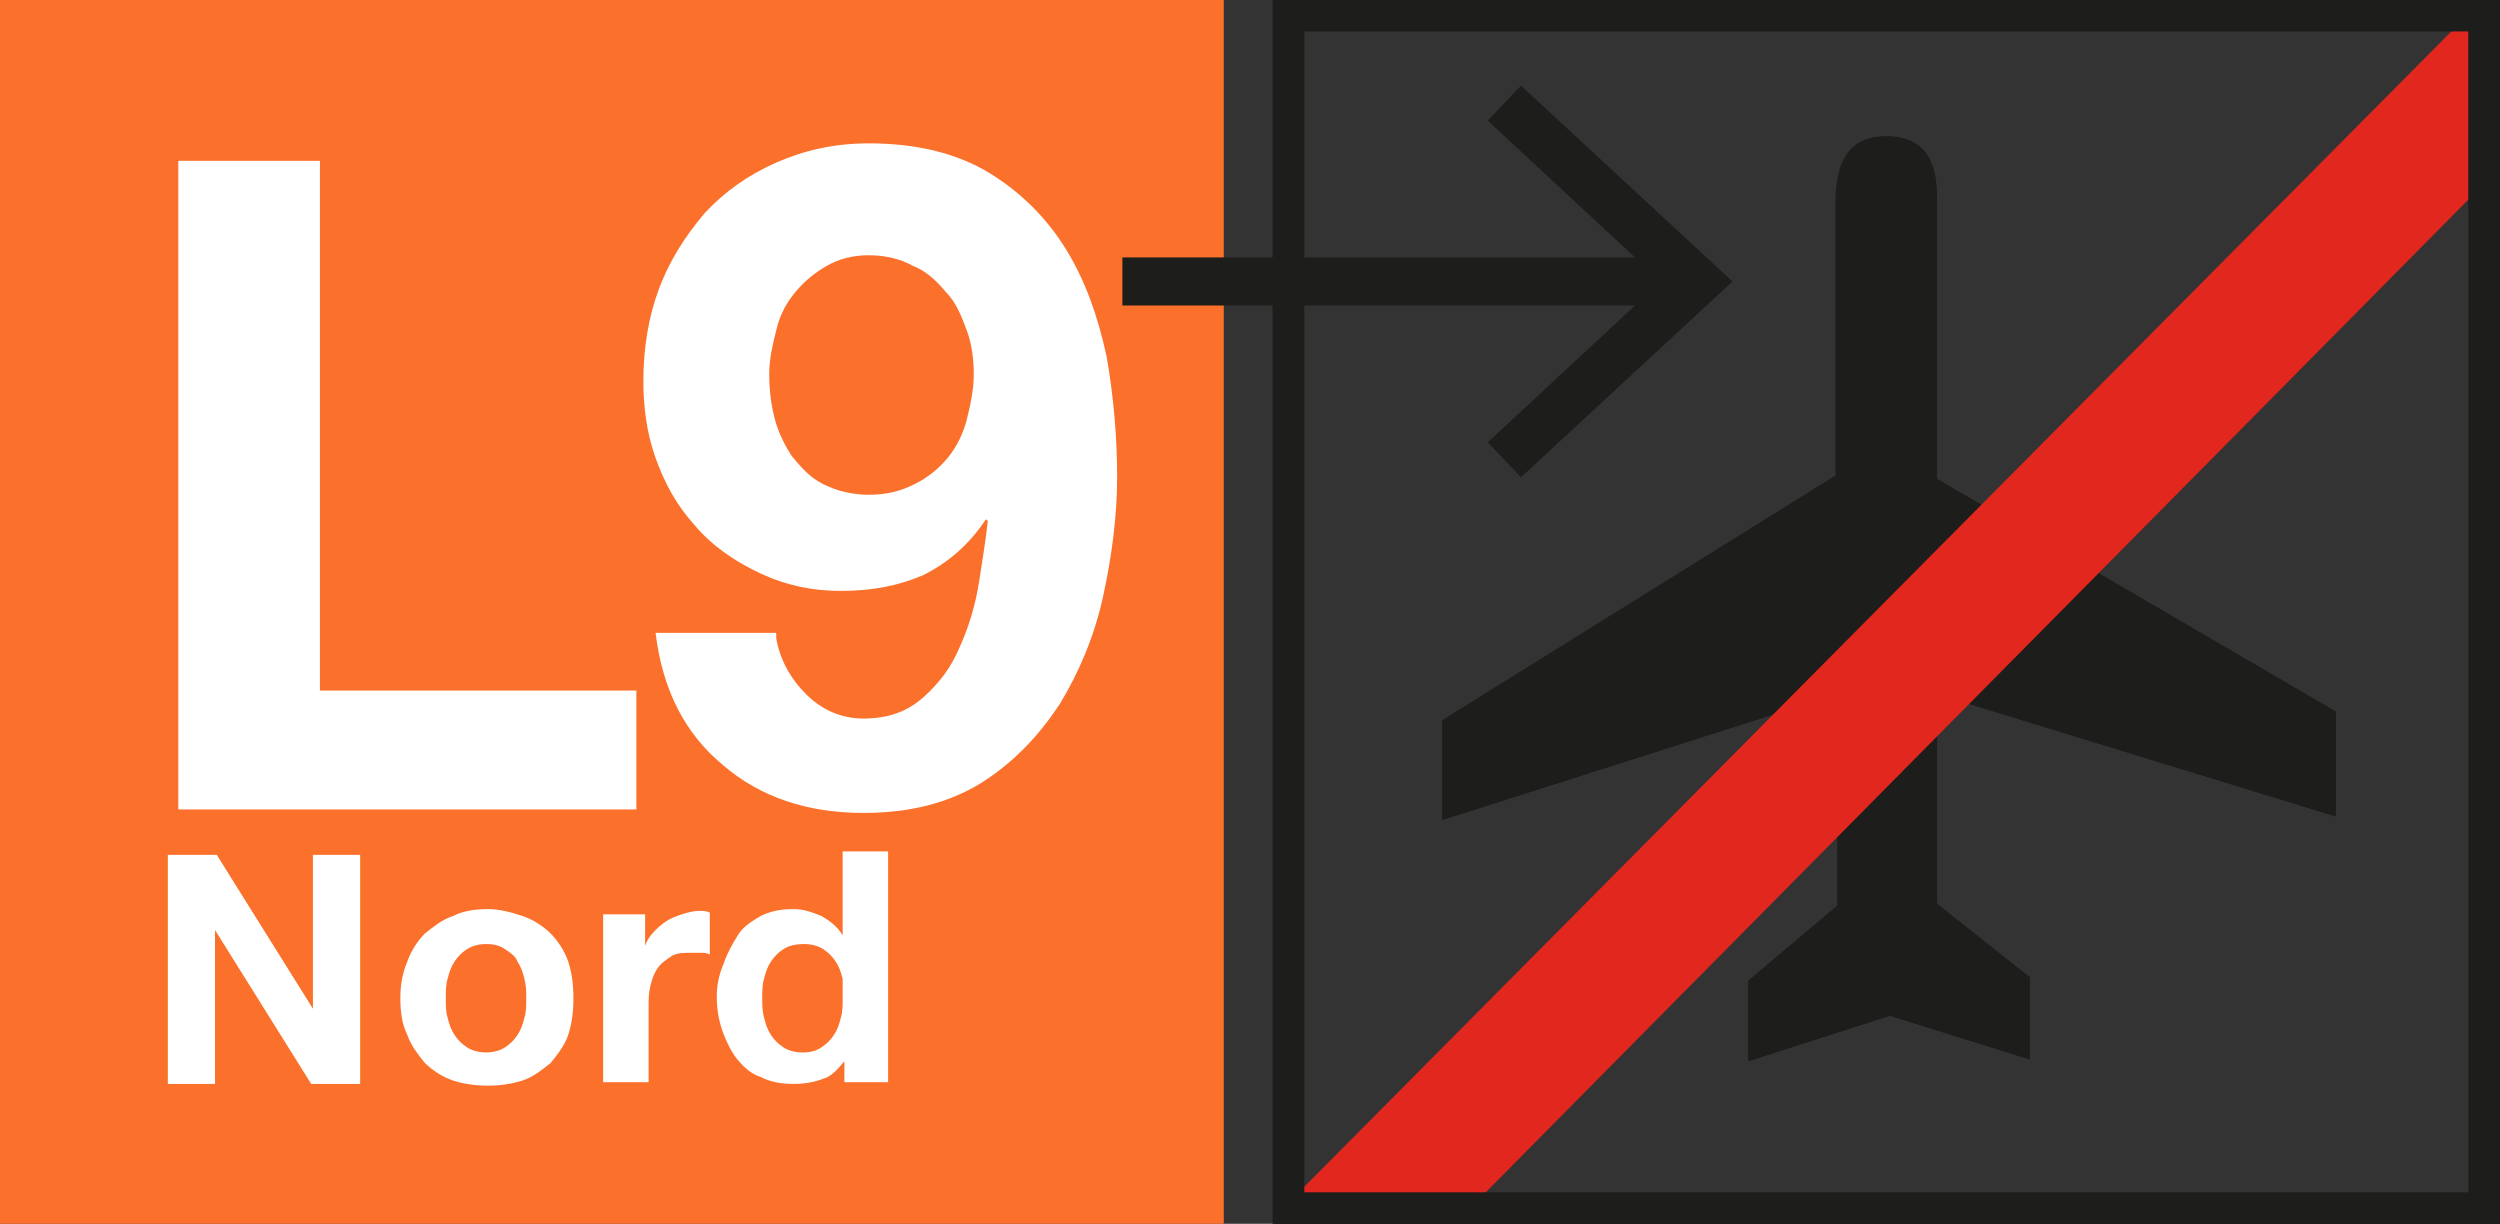 <?xml version="1.0" encoding="utf-8"?>
<!-- Generator: Adobe Illustrator 27.0.0, SVG Export Plug-In . SVG Version: 6.00 Build 0)  -->
<svg version="1.1" id="Capa_1" xmlns="http://www.w3.org/2000/svg" xmlns:xlink="http://www.w3.org/1999/xlink" x="0px" y="0px"
	 viewBox="0 0 143 70" style="enable-background:new 0 0 143 70;" xml:space="preserve">
<rect x="0" y="0" width="143" height="70" fill="#333333" stroke="none"/>
<style type="text/css">
	.st0{fill:#1D1D1B;}
	.st1{fill:#FB712B;}
	.st2{fill:#FFFFFF;}
	.st3{clip-path:url(#SVGID_00000135651509425287032990000010031677336196318399_);fill:#FFFFFF;}
	.st4{fill:#E1271E;}
	.st5{fill:none;stroke:#1D1D1B;stroke-width:2.75;}
</style>
<path class="st0" d="M133.6,46.7l-22.8-7v12l5.3,4.2v4.7l-8-2.5l-8.1,2.6v-4.6l5.1-4.3V39.7l-22.6,7.2v-5.7L105,27.2V11.6
	c0-2.3,0.7-3.8,2.9-3.8c2.4,0,2.9,1.7,2.9,3.6v16l22.8,13.3V46.7z"/>
<rect class="st1" width="70" height="70"/>
<polygon class="st2" points="10.2,9.2 18.3,9.2 18.3,39.5 36.4,39.5 36.4,46.3 10.2,46.3 "/>
<polygon class="st2" points="9.6,48.9 9.6,62 12.3,62 12.3,53.2 12.3,53.2 17.8,62 20.6,62 20.6,48.9 17.9,48.9 17.9,57.7 
	17.9,57.7 12.4,48.9 "/>
<path class="st2" d="M48.3,60.7v1.2h2.5V48.7h-2.6v4.8h0c-0.3-0.5-0.7-0.8-1.2-1.1c-0.5-0.2-1-0.4-1.6-0.4c-0.7,0-1.3,0.1-1.9,0.4
	c-0.5,0.3-1,0.6-1.3,1.1c-0.3,0.5-0.6,1-0.8,1.6C41.1,55.8,41,56.4,41,57c0,0.7,0.1,1.3,0.3,1.9c0.2,0.6,0.5,1.2,0.8,1.6
	c0.4,0.5,0.8,0.9,1.4,1.1c0.6,0.3,1.2,0.4,1.9,0.4c0.6,0,1.2-0.1,1.7-0.3C47.5,61.6,47.9,61.2,48.3,60.7L48.3,60.7z M48.2,57.1
	c0,0.4,0,0.8-0.1,1.1c-0.1,0.4-0.2,0.7-0.4,1c-0.2,0.3-0.4,0.5-0.7,0.7c-0.3,0.2-0.6,0.3-1.1,0.3c-0.4,0-0.8-0.1-1.1-0.3
	c-0.3-0.2-0.5-0.4-0.7-0.7c-0.2-0.3-0.3-0.6-0.4-1c-0.1-0.4-0.1-0.7-0.1-1.1c0-0.4,0-0.8,0.1-1.1c0.1-0.4,0.2-0.7,0.4-1
	c0.2-0.3,0.4-0.5,0.7-0.7S45.5,54,46,54c0.4,0,0.8,0.1,1.1,0.3c0.3,0.2,0.5,0.4,0.7,0.7c0.2,0.3,0.3,0.6,0.4,1
	C48.2,56.3,48.2,56.7,48.2,57.1"/>
<path class="st2" d="M22.9,57.1c0,0.8,0.1,1.5,0.4,2.1c0.2,0.6,0.6,1.1,1,1.6c0.4,0.4,1,0.8,1.6,1c0.6,0.2,1.3,0.3,2,0.3
	s1.4-0.1,2-0.3c0.6-0.2,1.1-0.6,1.6-1c0.4-0.5,0.8-1,1-1.6c0.2-0.6,0.3-1.3,0.3-2.1c0-0.8-0.1-1.5-0.3-2.1c-0.2-0.6-0.6-1.2-1-1.6
	c-0.4-0.4-1-0.8-1.6-1c-0.6-0.2-1.3-0.4-2-0.4s-1.4,0.1-2,0.4c-0.6,0.2-1.1,0.6-1.6,1c-0.4,0.4-0.8,1-1,1.6
	C23,55.7,22.9,56.4,22.9,57.1 M25.5,57.1c0-0.4,0-0.8,0.1-1.1c0.1-0.4,0.2-0.7,0.4-1c0.2-0.3,0.4-0.5,0.7-0.7
	c0.3-0.2,0.7-0.3,1.1-0.3c0.5,0,0.8,0.1,1.1,0.3c0.3,0.2,0.6,0.4,0.7,0.7c0.2,0.3,0.3,0.6,0.4,1c0.1,0.4,0.1,0.7,0.1,1.1
	c0,0.4,0,0.8-0.1,1.1c-0.1,0.4-0.2,0.7-0.4,1c-0.2,0.3-0.4,0.5-0.7,0.7c-0.3,0.2-0.7,0.3-1.1,0.3c-0.4,0-0.8-0.1-1.1-0.3
	c-0.3-0.2-0.5-0.4-0.7-0.7c-0.2-0.3-0.3-0.6-0.4-1C25.5,57.9,25.5,57.5,25.5,57.1"/>
<path class="st2" d="M34.5,52.3v9.6h2.6v-4.3c0-0.4,0-0.8,0.1-1.2c0.1-0.4,0.2-0.7,0.4-1c0.2-0.3,0.5-0.5,0.8-0.7
	c0.3-0.2,0.7-0.2,1.2-0.2c0.2,0,0.3,0,0.5,0c0.2,0,0.3,0,0.5,0.1v-2.4c-0.2-0.1-0.4-0.1-0.6-0.1c-0.3,0-0.7,0.1-1,0.2
	c-0.3,0.1-0.6,0.2-0.9,0.4c-0.3,0.2-0.5,0.4-0.7,0.6c-0.2,0.2-0.4,0.5-0.5,0.8h0v-1.8H34.5z"/>
<g>
	<defs>
		<rect id="SVGID_1_" x="-0.5" y="-0.8" width="150" height="70.8"/>
	</defs>
	<clipPath id="SVGID_00000163055444295034407530000010209199675390298786_">
		<use xlink:href="#SVGID_1_"  style="overflow:visible;"/>
	</clipPath>
	<path style="clip-path:url(#SVGID_00000163055444295034407530000010209199675390298786_);fill:#FFFFFF;" d="M49.7,28.3
		c1,0,1.8-0.2,2.6-0.6c0.8-0.4,1.4-0.9,1.9-1.5c0.5-0.6,0.9-1.4,1.1-2.2c0.2-0.8,0.4-1.7,0.4-2.6c0-0.8-0.1-1.7-0.4-2.5
		s-0.6-1.6-1.2-2.2c-0.5-0.6-1.1-1.2-1.9-1.5c-0.7-0.4-1.6-0.6-2.5-0.6c-0.9,0-1.7,0.2-2.4,0.6c-0.7,0.4-1.3,0.9-1.8,1.5
		c-0.5,0.6-0.9,1.3-1.1,2.2c-0.2,0.8-0.4,1.6-0.4,2.5c0,0.9,0.1,1.7,0.3,2.5c0.2,0.8,0.6,1.6,1,2.2c0.5,0.6,1,1.2,1.8,1.6
		C47.9,28.1,48.8,28.3,49.7,28.3 M44.4,36.5c0.2,1.2,0.8,2.3,1.7,3.2c0.9,0.9,2,1.4,3.3,1.4c1.4,0,2.5-0.4,3.4-1.2
		c0.9-0.8,1.6-1.7,2.1-2.9c0.5-1.1,0.9-2.4,1.1-3.7c0.2-1.3,0.4-2.5,0.5-3.5l-0.1-0.1c-1,1.5-2.2,2.5-3.6,3.2
		c-1.4,0.6-2.9,0.9-4.7,0.9c-1.6,0-3.1-0.3-4.6-1c-1.5-0.7-2.8-1.6-3.8-2.8c-1-1.1-1.7-2.4-2.2-3.8c-0.5-1.4-0.7-2.9-0.7-4.4
		c0-1.9,0.3-3.7,0.9-5.3s1.5-3,2.6-4.3c1.1-1.2,2.5-2.2,4.1-2.9s3.3-1.1,5.3-1.1c2.8,0,5.1,0.6,6.9,1.7c1.8,1.1,3.3,2.6,4.4,4.4
		c1.1,1.8,1.8,3.8,2.3,6.1c0.4,2.3,0.6,4.6,0.6,6.9c0,2.2-0.3,4.5-0.8,6.8c-0.5,2.3-1.4,4.4-2.5,6.2c-1.2,1.8-2.6,3.3-4.5,4.5
		c-1.8,1.1-4,1.7-6.7,1.7c-3.2,0-5.9-0.9-8-2.7c-2.2-1.8-3.5-4.3-3.9-7.6H44.4z"/>
</g>
<path class="st0" d="M133.6,46.7l-22.8-7v12l5.3,4.2v4.7l-8-2.5l-8.1,2.6v-4.6l5.1-4.3V39.7l-22.6,7.2v-5.7L105,27.2V11.6
	c0-2.3,0.7-3.8,2.9-3.8c2.4,0,2.9,1.7,2.9,3.6v16l22.8,13.3V46.7z"/>
<polygon class="st4" points="142.1,-0.1 72.8,69.7 83.5,69.7 142.1,10.5 "/>
<path class="st0" d="M143,70H72.8V-0.2H143V70z M74.6,68.2h66.6V1.6H74.6V68.2z"/>
<g>
	<g>
		<line class="st5" x1="64.2" y1="16.1" x2="96.1" y2="16.1"/>
		<g>
			<polygon class="st0" points="87,27.3 85.1,25.3 95,16.1 85.1,6.9 87,4.9 99.1,16.1 			"/>
		</g>
	</g>
</g>
<path class="st0" d="M143,70.2H72.8V0H143V70.2z M74.6,68.4h66.6V1.8H74.6V68.4z"/>
</svg>
